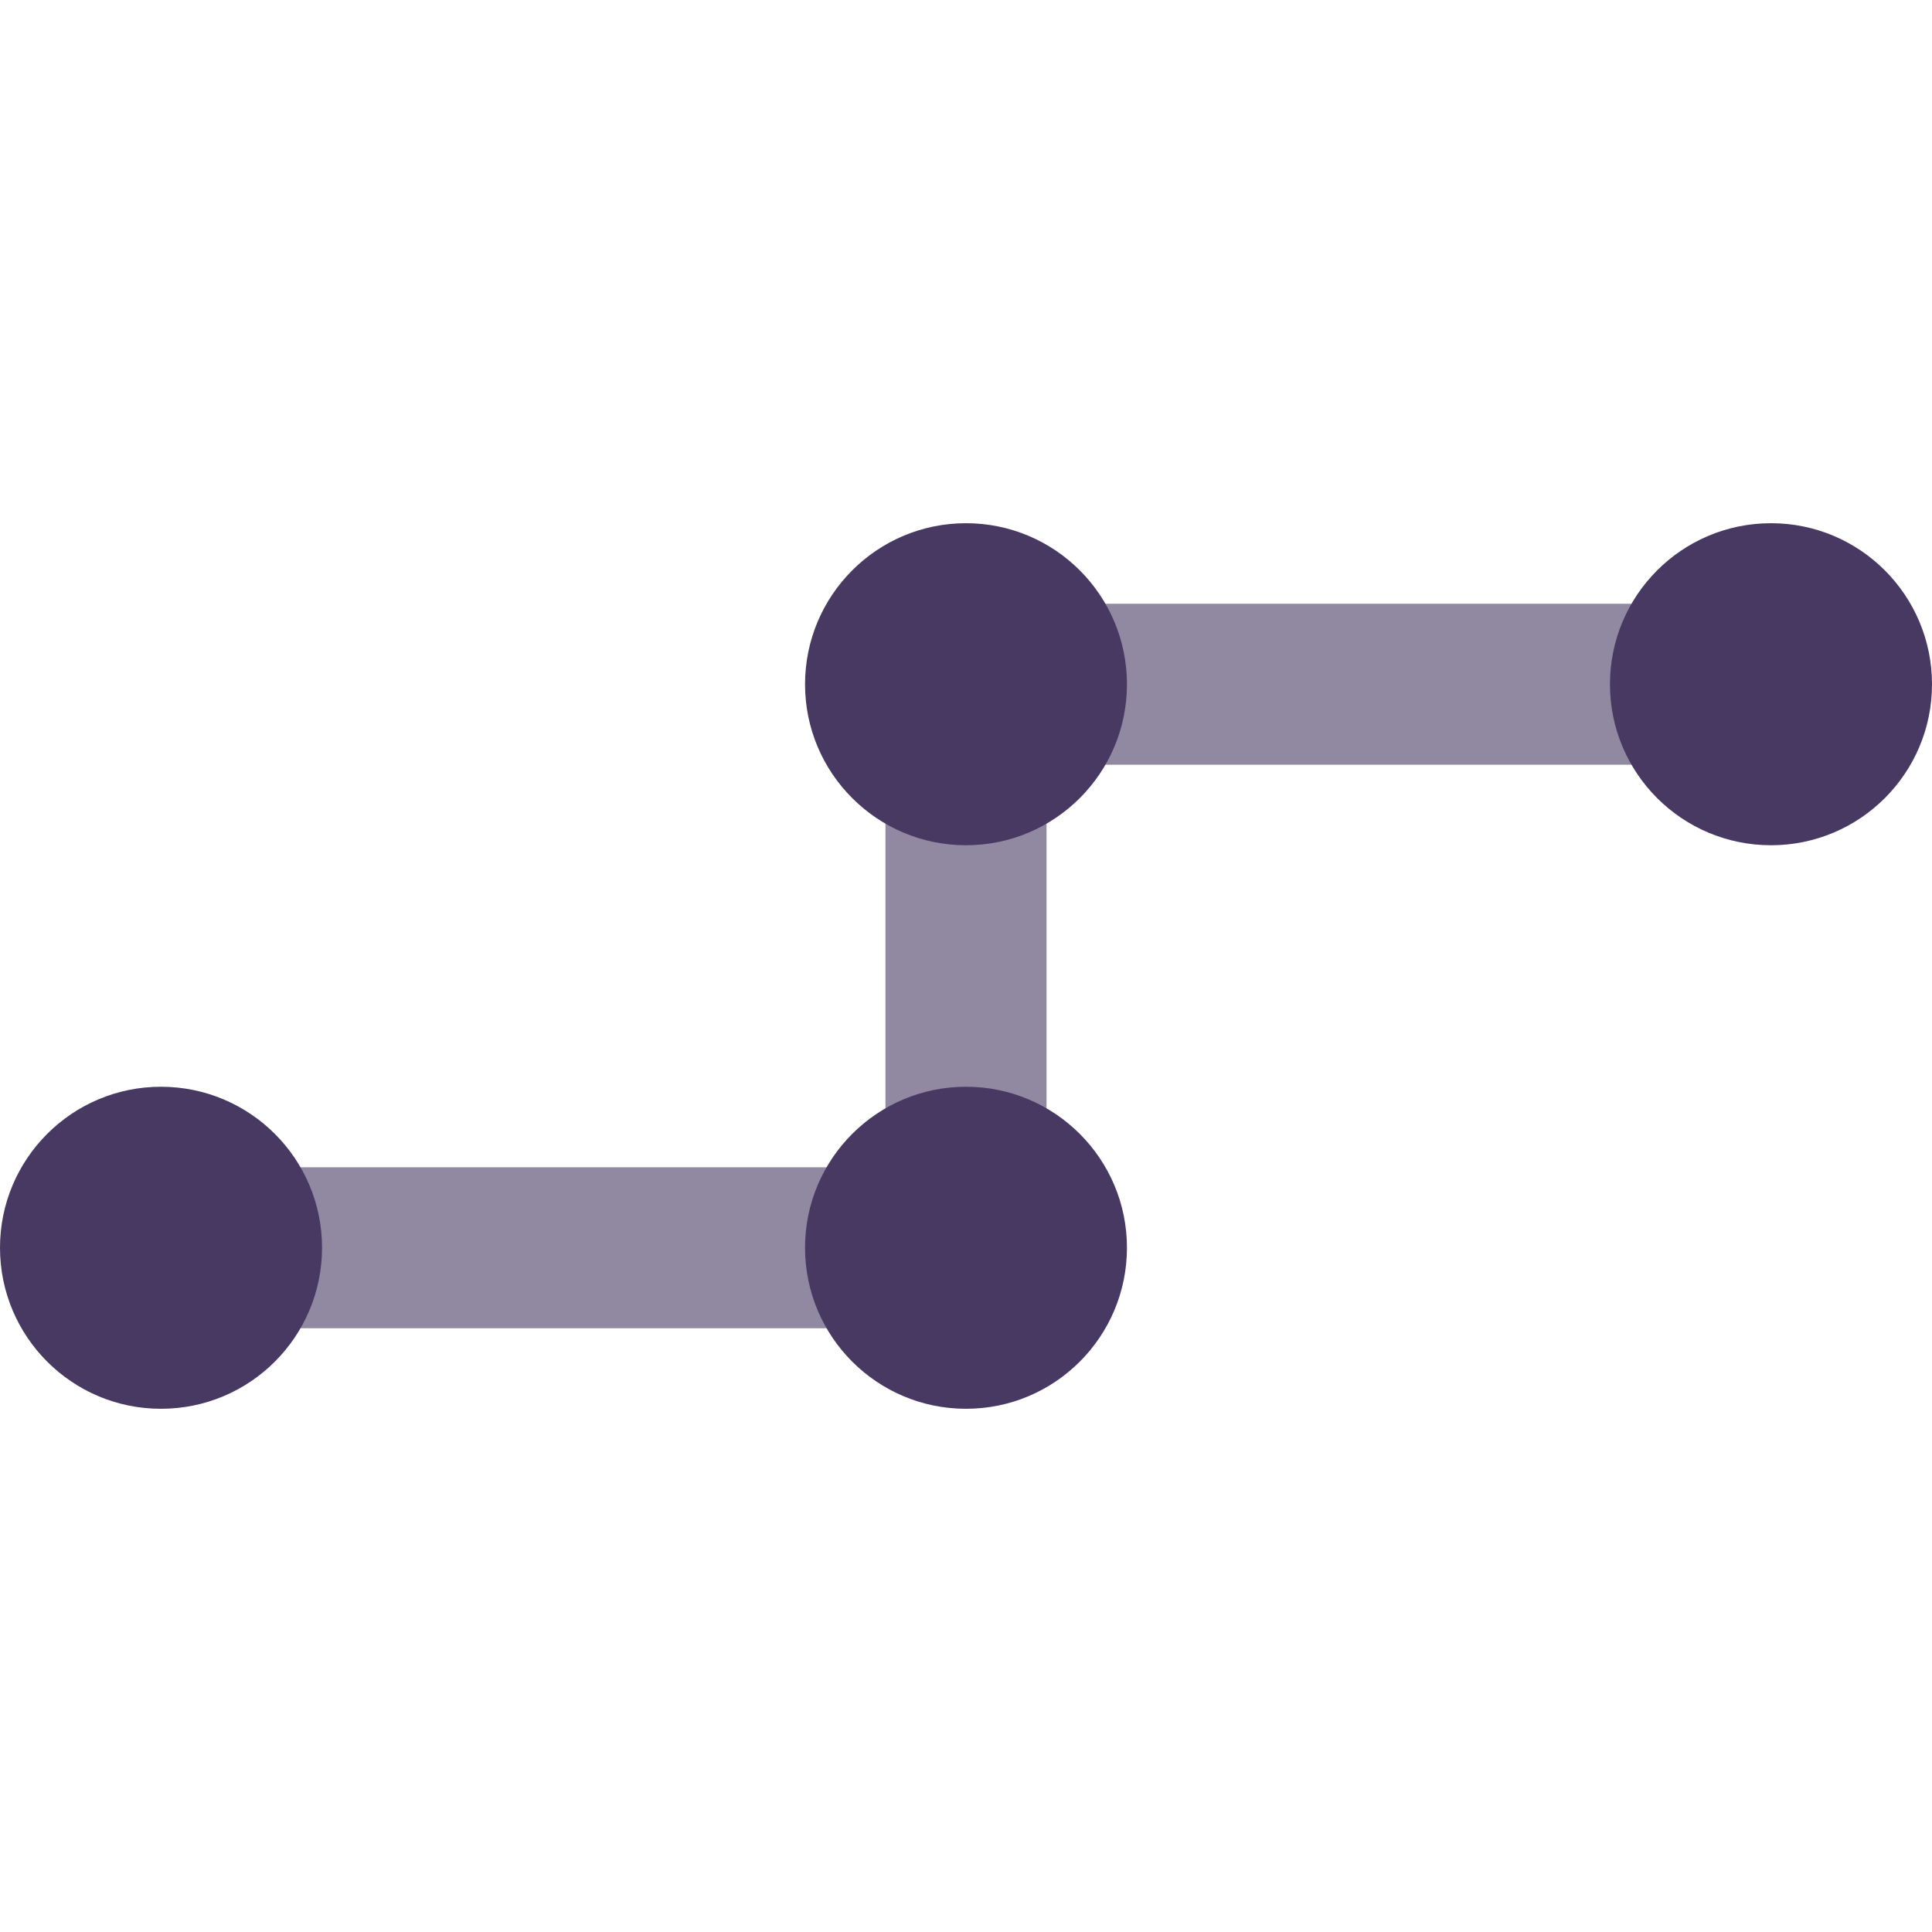 <svg xmlns="http://www.w3.org/2000/svg" style="isolation:isolate" width="16" height="16" viewBox="0 0 16 16">
 <g opacity=".6">
  <path fill="#483963" d="M 1.333 11 L 1.333 9.667 L 7.333 9.667 L 7.333 5 L 14.667 5 L 14.667 6.333 L 8.667 6.333 L 8.667 11 L 1.333 11 Z"/>
 </g>
 <path fill="#483963" d="M 8 4.333 C 7.264 4.333 6.667 4.93 6.667 5.667 C 6.667 6.403 7.264 7 8 7 C 8.736 7 9.333 6.403 9.333 5.667 C 9.333 4.93 8.736 4.333 8 4.333 Z M 14.667 4.333 C 13.93 4.333 13.333 4.93 13.333 5.667 C 13.333 6.403 13.93 7 14.667 7 C 15.403 7 16 6.403 16 5.667 C 16 4.93 15.403 4.333 14.667 4.333 Z M 1.333 9 C 0.597 9 0 9.597 0 10.333 C 0 11.07 0.597 11.667 1.333 11.667 C 2.07 11.667 2.667 11.07 2.667 10.333 C 2.667 9.597 2.07 9 1.333 9 Z M 8 9 C 7.264 9 6.667 9.597 6.667 10.333 C 6.667 11.07 7.264 11.667 8 11.667 C 8.736 11.667 9.333 11.07 9.333 10.333 C 9.333 9.597 8.736 9 8 9 Z"/>
</svg>
